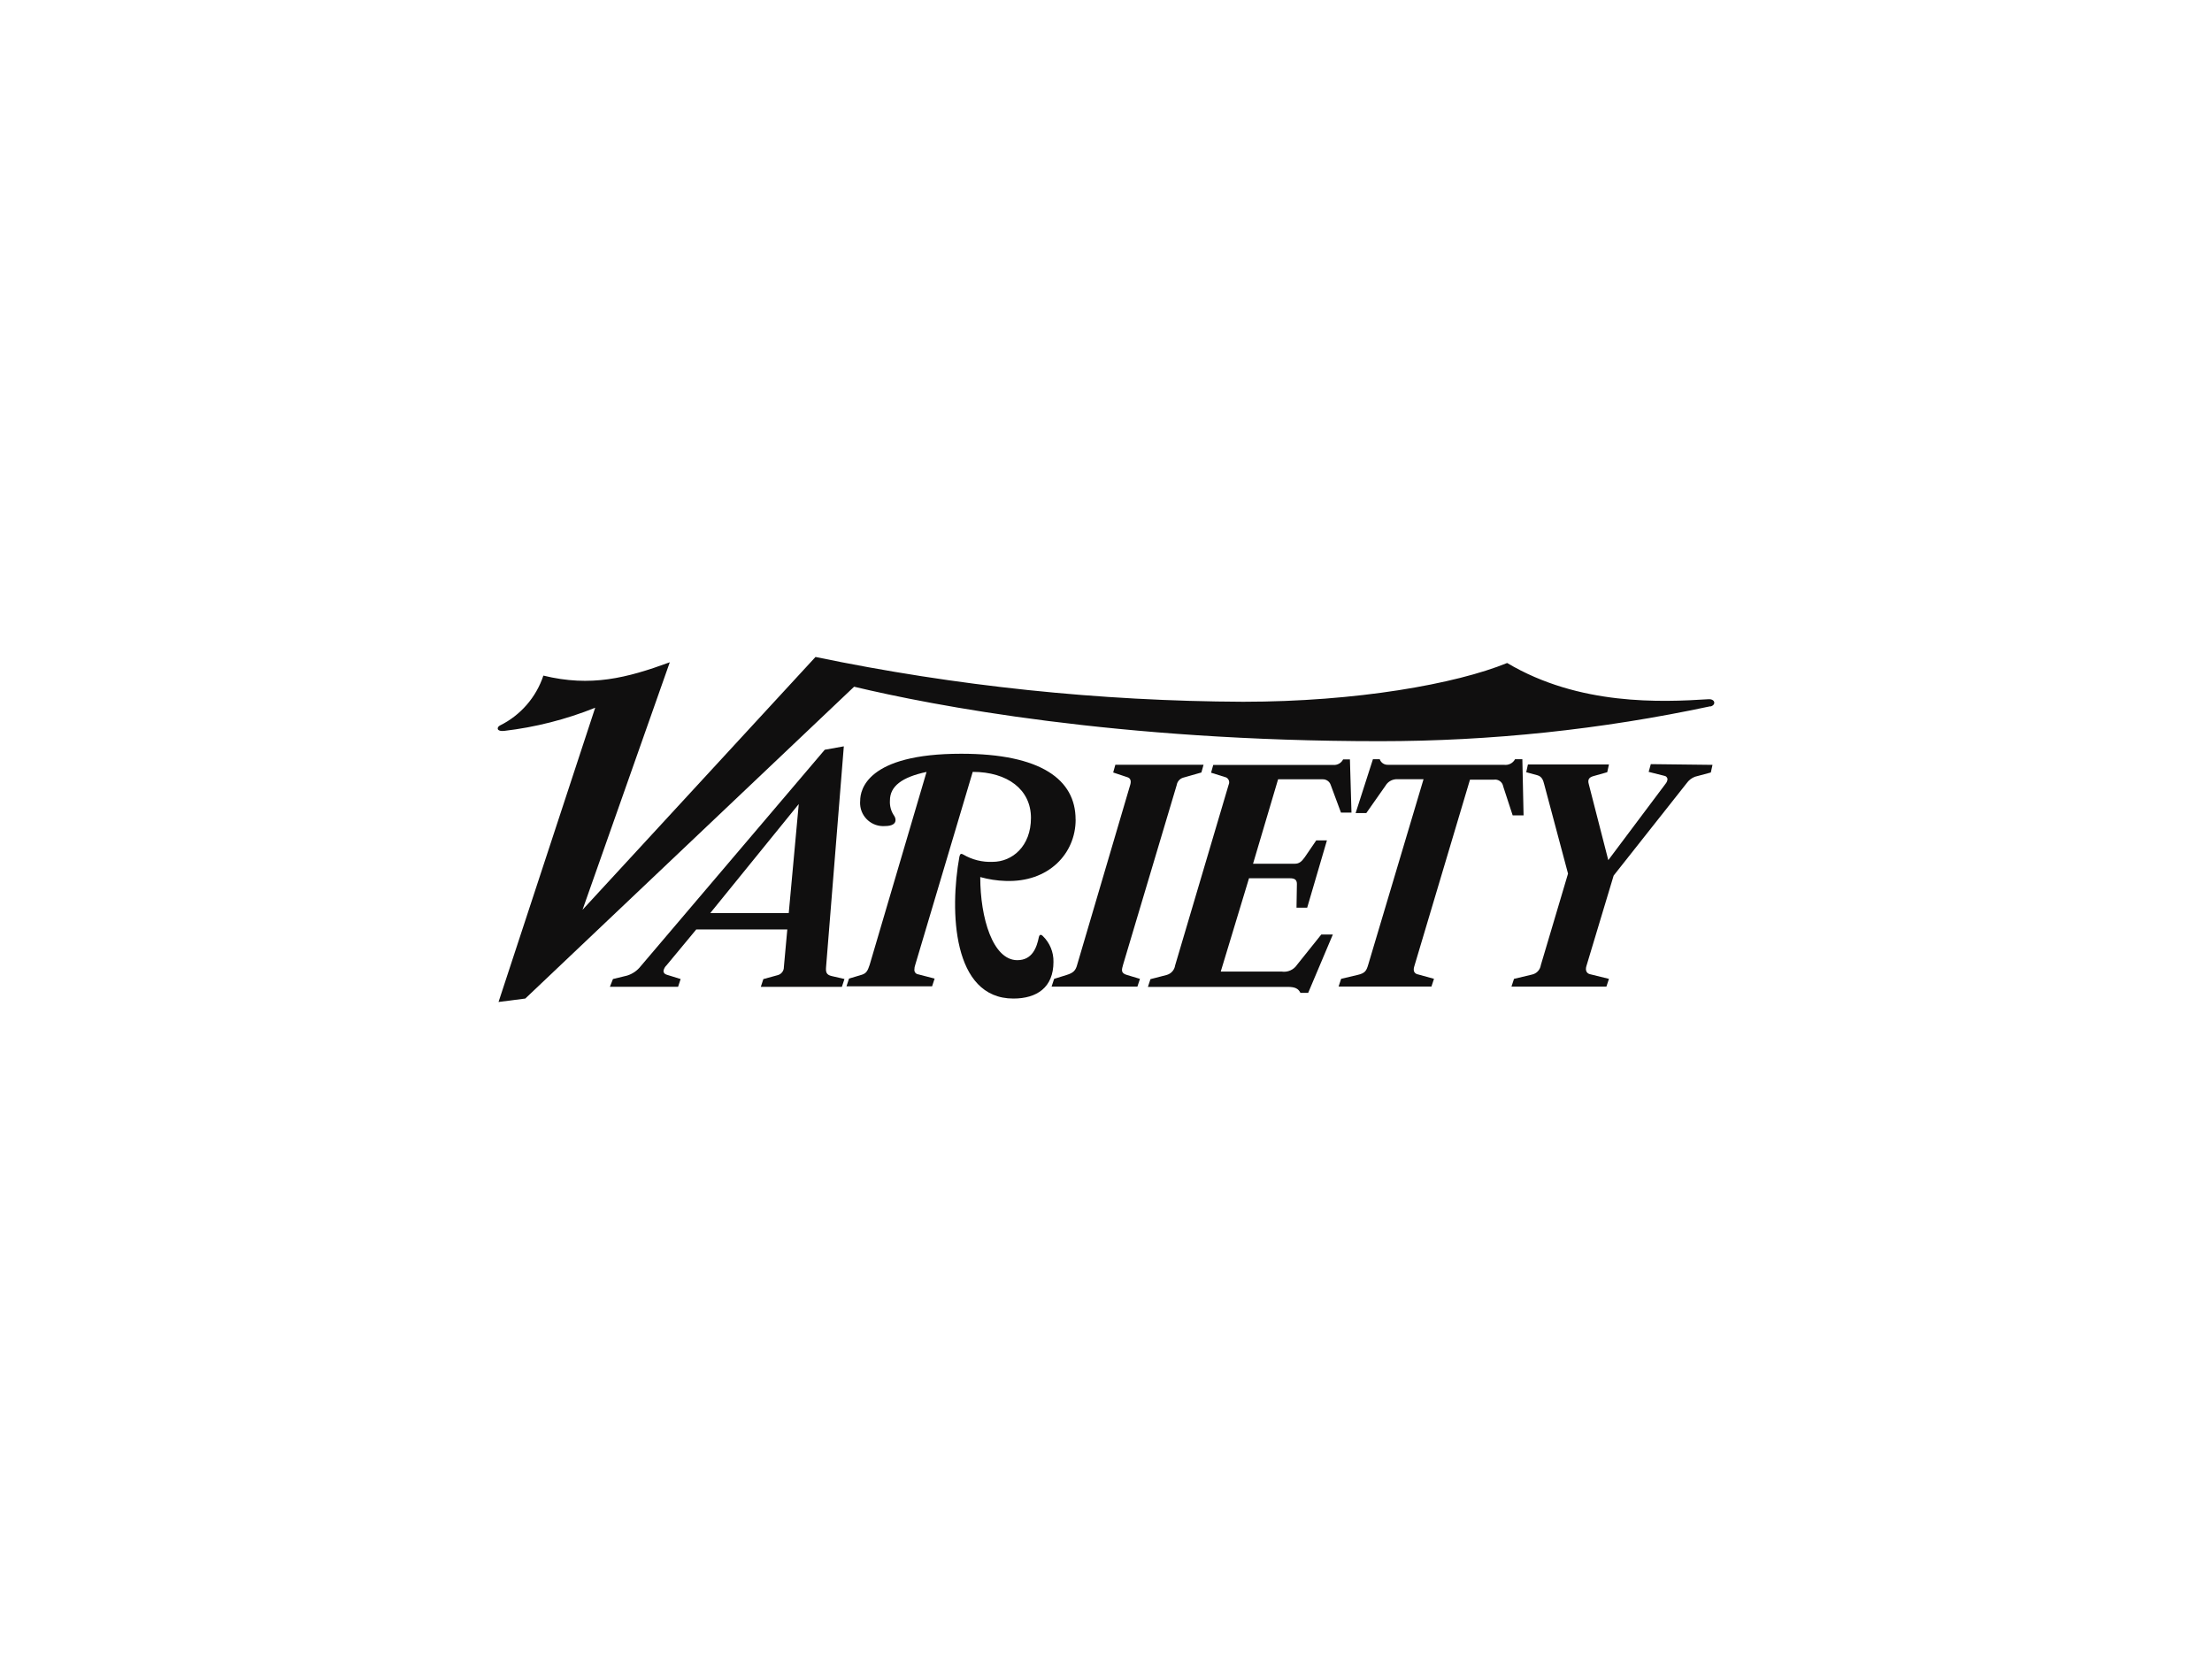 <?xml version="1.0" encoding="UTF-8"?>
<svg xmlns="http://www.w3.org/2000/svg" id="Layer_1" viewBox="0 0 400 300">
  <defs>
    <style>.cls-1{fill:#100f0f;stroke-width:0px;}</style>
  </defs>
  <g id="layer1">
    <g id="g835">
      <path id="path825" class="cls-1" d="M309.68,138.29l-.31,1.4-2.87.77c-.6.23-1.12.63-1.49,1.16l-13.21,16.71-4.92,16.34c-.27.85.07,1.35.62,1.49l3.45.85-.46,1.4h-17.17l.46-1.4,3.22-.77c.85-.17,1.5-.85,1.63-1.71l4.92-16.55-4.31-16.16c-.19-.77-.43-1.4-1.23-1.63l-2.02-.55.31-1.4h14.65l-.31,1.4-2.48.7c-.89.24-1.08.7-.85,1.49l3.52,13.71,10.4-13.87c.18-.22.28-.49.31-.77-.03-.33-.29-.59-.62-.62l-2.79-.7.39-1.4,11.16.13Z"></path>
      <path id="path827" class="cls-1" d="M275.53,147.45h-1.99l-1.71-5.23c-.13-.81-.89-1.36-1.7-1.23,0,0,0,0,0,0h-4.31l-10.07,33.75c-.27.85,0,1.35.77,1.49l2.79.77-.46,1.4h-16.79l.46-1.4,2.97-.7c1.32-.31,1.59-.7,1.93-1.86l10-33.53h-5.01c-.77.06-1.47.49-1.86,1.16l-3.48,4.96h-1.93l3.13-9.74h1.23c.21.63.82,1.04,1.49,1.01h20.96c.82.12,1.63-.28,2.02-1.01h1.32l.22,10.16ZM244.42,146.94h-1.93l-1.86-5.01c-.21-.63-.82-1.04-1.49-1.01h-8.02l-4.53,15.27h7.56c.77,0,1.23-.39,1.78-1.16l2.09-3.06h1.93l-3.57,12.17h-1.93l.07-4.31c0-.77-.46-1.01-1.23-1.01h-7.43l-5.11,16.87h11.01c1.09.17,2.18-.31,2.79-1.23l4.38-5.47h2.09l-4.46,10.55h-1.4c-.39-.77-.94-1.08-2.33-1.08h-25.25l.46-1.4,2.97-.77c.79-.23,1.37-.9,1.49-1.71l9.68-32.68c.23-.49.03-1.08-.46-1.32l-2.72-.85.39-1.4h21.78c.72.03,1.39-.37,1.71-1.01h1.23l.28,9.61Z"></path>
      <path id="path829" class="cls-1" d="M309.28,127.72c-19.64,4.19-39.67,6.31-59.76,6.31-47.53,0-80.96-6.48-95.07-9.85l-59.46,56.39-4.84.62,17.48-53.21c-5.28,2.12-10.82,3.53-16.47,4.19-1.35.15-1.4-.62-.77-.97,3.73-1.84,6.56-5.09,7.87-9.03,8.57,2.09,15.03.46,22.86-2.41l-15.78,44.76,42.13-45.72c25.44,5.28,51.35,7.99,77.33,8.1,20.5,0,38.47-3.22,47.74-7.01,13.03,7.75,27.9,7.09,36.42,6.55,1.23-.07,1.4,1.08.31,1.32"></path>
      <path id="path831" class="cls-1" d="M217.64,138.29l-.39,1.4-3.3.94c-.61.18-1.06.7-1.16,1.32l-9.68,32.43c-.27.97-.51,1.59.7,1.93l2.33.7-.46,1.4h-15.52l.46-1.4,2.24-.7c1.28-.39,1.66-.85,1.93-1.86l9.61-32.59c.19-.7,0-1.16-.55-1.32l-2.55-.85.39-1.4h15.95ZM194.51,148.22c0,6.09-4.84,11.39-12.72,11.08-1.53-.05-3.05-.29-4.53-.7,0,7.43,2.29,15.03,6.7,15.03,2.72,0,3.52-2.29,3.91-4.22.07-.31.31-.55.7-.15,1.27,1.23,1.97,2.93,1.93,4.69,0,4.58-2.97,6.62-7.25,6.62-11.04,0-11.54-15.89-9.76-25.65.12-.55.31-.62.7-.39,1.6.94,3.45,1.4,5.3,1.32,3.56,0,6.94-2.82,6.94-7.95s-4.25-8.32-10.53-8.32l-10.4,34.91c-.1.27-.15.56-.15.85-.04.42.27.8.69.85,0,0,0,0,0,0l2.97.77-.46,1.4h-15.48l.46-1.4,2.33-.7c.74-.24,1.04-.65,1.4-1.78l10.29-34.89c-4.46.94-6.62,2.6-6.62,5.15-.07.99.2,1.98.77,2.79.15.23.24.5.24.77,0,.58-.51,1.08-1.93,1.08-2.31.16-4.31-1.58-4.47-3.89-.02-.24-.01-.48.01-.71,0-1.93,1.2-8.48,18.26-8.48,14.45,0,20.69,4.69,20.69,11.88"></path>
      <path id="path833" class="cls-1" d="M144.44,145.4l-16,19.71h14.19l1.81-19.71ZM152.7,177.05l-.46,1.4h-14.66l.46-1.4,2.55-.7c.69-.16,1.18-.78,1.16-1.49l.62-6.79h-16.46l-5.38,6.49c-.29.27-.48.62-.55,1.01,0,.34.19.58.62.7l2.48.77-.46,1.4h-12.33l.55-1.4,2.55-.62c.98-.3,1.85-.9,2.48-1.71l33.27-39.13,3.45-.62-3.21,39.91c-.07.85,0,1.4,1.01,1.63l2.29.53Z"></path>
    </g>
  </g>
</svg>
